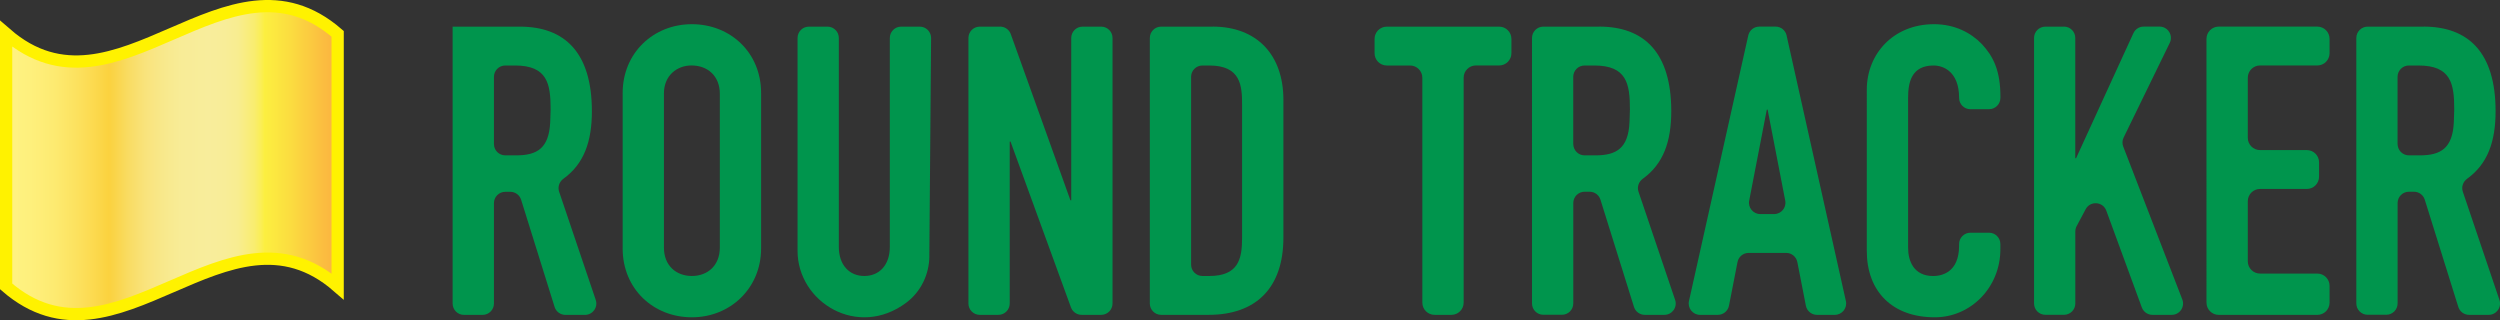 <?xml version="1.0" encoding="UTF-8"?>
<svg id="Layer_2" data-name="Layer 2" xmlns="http://www.w3.org/2000/svg" xmlns:xlink="http://www.w3.org/1999/xlink" viewBox="0 0 611.81 78.38">
  <rect x="0" y="0" width="611.81" height="78.38" fill="#333333" stroke="none"/>
  <defs>
    <style>
      .cls-1 {
        fill: url(#linear-gradient);
      }

      .cls-2 {
        fill: none;
        stroke: #fff200;
        stroke-miterlimit: 10;
        stroke-width: 3px;
      }

      .cls-3 {
        fill: #00954d;
      }
    </style>
    <linearGradient id="linear-gradient" x1="1.5" y1="39.19" x2="82.63" y2="39.19" gradientUnits="userSpaceOnUse">
      <stop offset="0" stop-color="#fff382"/>
      <stop offset=".07" stop-color="#fef07d"/>
      <stop offset=".15" stop-color="#fdea70"/>
      <stop offset=".23" stop-color="#fcdf5a"/>
      <stop offset=".31" stop-color="#fbd23f"/>
      <stop offset=".32" stop-color="#fad344"/>
      <stop offset=".37" stop-color="#f9dc63"/>
      <stop offset=".42" stop-color="#f9e37c"/>
      <stop offset=".48" stop-color="#f8e98d"/>
      <stop offset=".53" stop-color="#f8ec97"/>
      <stop offset=".61" stop-color="#f8ed9b"/>
      <stop offset=".66" stop-color="#f8ed98"/>
      <stop offset=".7" stop-color="#f8ed90"/>
      <stop offset=".72" stop-color="#f9ed82"/>
      <stop offset=".75" stop-color="#f9ed6e"/>
      <stop offset=".77" stop-color="#fbee54"/>
      <stop offset=".78" stop-color="#fcef40"/>
      <stop offset=".86" stop-color="#fbdc40"/>
      <stop offset="1" stop-color="#fbb040"/>
    </linearGradient>
  </defs>
  <g id="Layer_1-2" data-name="Layer 1">
    <g>
      <g>
        <g>
          <path class="cls-3" d="M369.88,9.51v3.51c0,1.66-1.34,3-3,3h-5.69c-1.66,0-3,1.34-3,3v55.03c0,1.66-1.34,3-3,3h-4.11c-1.66,0-3-1.34-3-3V19.03c0-1.66-1.34-3-3-3h-5.69c-1.66,0-3-1.34-3-3v-3.51c0-1.66,1.34-3,3-3h27.49c1.66,0,3,1.34,3,3Z"/>
          <g>
            <path class="cls-3" d="M145.79,73.39c-2.3-6.79-7.16-21.15-8.96-26.48-.4-1.18.06-2.45,1.07-3.18,5.02-3.62,6.95-9.1,6.95-16.51,0-14.36-6.64-20.7-17.63-20.7h-16.45v67.76c0,1.54,1.24,2.78,2.77,2.78h4.56c1.53,0,2.78-1.24,2.78-2.78v-24.57c0-1.53,1.24-2.77,2.77-2.77h1.23c1.21,0,2.29.79,2.65,1.94l8.19,26.23c.36,1.16,1.44,1.95,2.65,1.95h4.79c1.9,0,3.24-1.87,2.63-3.67ZM134.65,29.9c-.3,6.44-3.27,8.12-8.33,8.12h-2.67c-1.53,0-2.77-1.24-2.77-2.77v-16.45c0-1.53,1.24-2.77,2.77-2.77h2.38c7.92,0,8.72,4.46,8.72,10.7,0,1.09-.1,2.18-.1,3.17Z"/>
            <path class="cls-3" d="M186.26,60.81c0,9.71-7.53,16.84-16.94,16.84s-16.94-6.94-16.94-16.84V22.76c0-9.81,7.53-16.84,16.94-16.84s16.94,6.94,16.94,16.84v38.05ZM162.48,60.61c0,4.36,2.97,6.93,6.84,6.93s6.84-2.58,6.84-6.93V22.96c0-4.36-2.97-6.94-6.94-6.94-3.57,0-6.74,2.48-6.74,6.84v37.75Z"/>
            <path class="cls-3" d="M227.44,62.69c-.04,4.44-2.06,8.67-5.6,11.34-11.92,8.99-26.66-.09-26.66-12.63V9.29c0-1.53,1.24-2.77,2.77-2.77h4.56c1.53,0,2.77,1.24,2.77,2.77v51.12c0,4.46,2.58,7.13,6.24,7.13s6.24-2.67,6.24-7.13V9.29c0-1.53,1.24-2.77,2.77-2.77h4.56c1.53,0,2.77,1.24,2.77,2.77l-.43,53.4Z"/>
            <path class="cls-3" d="M244.75,6.51c1.17,0,2.22.74,2.61,1.84l14.6,40.67h.2V9.29c0-1.53,1.24-2.77,2.77-2.77h4.56c1.53,0,2.77,1.24,2.77,2.77v64.99c0,1.53-1.24,2.77-2.77,2.77h-4.79c-1.17,0-2.21-.73-2.61-1.82l-14.79-40.58h-.2v39.63c0,1.53-1.24,2.77-2.77,2.77h-4.56c-1.53,0-2.77-1.24-2.77-2.77V9.29c0-1.53,1.24-2.77,2.77-2.77h4.98Z"/>
            <path class="cls-3" d="M296.74,6.51c10.8,0,17.34,6.84,17.34,17.93v33.69c0,12.38-6.74,18.92-18.33,18.92h-11.59c-1.53,0-2.77-1.24-2.77-2.77V9.29c0-1.53,1.24-2.77,2.77-2.77h12.58ZM291.49,64.77c0,1.53,1.24,2.77,2.77,2.77h1.68c7.13,0,8.03-4.16,8.03-9.31V25.64c0-4.66-.3-9.61-8.03-9.61h-1.68c-1.53,0-2.77,1.24-2.77,2.77v45.97Z"/>
            <path class="cls-3" d="M391.36,6.51c11,0,17.64,6.34,17.64,20.71,0,7.41-1.93,12.89-6.95,16.51-1.01.73-1.47,2-1.07,3.18l8.96,26.48c.61,1.8-.73,3.66-2.63,3.66h-4.79c-1.21,0-2.29-.79-2.65-1.95l-8.2-26.23c-.36-1.16-1.43-1.95-2.65-1.95h-1.23c-1.53,0-2.77,1.24-2.77,2.77v24.57c0,1.53-1.24,2.77-2.77,2.77h-4.56c-1.53,0-2.77-1.24-2.77-2.77V9.29c0-1.53,1.24-2.77,2.77-2.77h13.67ZM385.02,35.25c0,1.53,1.24,2.77,2.77,2.77h2.67c5.05,0,8.03-1.68,8.32-8.12,0-.99.1-2.08.1-3.17,0-6.24-.79-10.7-8.72-10.7h-2.38c-1.53,0-2.77,1.24-2.77,2.77v16.45Z"/>
            <path class="cls-3" d="M437.22,8.68l14.51,64.99c.39,1.73-.93,3.38-2.71,3.38h-4.36c-1.33,0-2.47-.94-2.72-2.24l-2.09-10.68c-.26-1.3-1.4-2.24-2.72-2.24h-9.2c-1.33,0-2.47.94-2.72,2.24l-2.09,10.68c-.26,1.3-1.4,2.24-2.72,2.24h-4.36c-1.78,0-3.09-1.65-2.71-3.38l14.51-64.99c.28-1.27,1.41-2.17,2.71-2.17h3.97c1.3,0,2.42.9,2.71,2.17ZM430.79,52.39h3.38c1.74,0,3.06-1.59,2.72-3.3l-4.31-22.26h-.2l-4.31,22.26c-.33,1.71.98,3.3,2.72,3.3Z"/>
            <path class="cls-3" d="M482.21,26.73c-1.53,0-2.77-1.24-2.77-2.77h0c0-6.44-3.86-7.93-6.24-7.93-5.45,0-6.24,4.16-6.24,7.93v36.66c0,3.27,1.39,6.93,6.14,6.93,1.98,0,6.34-.79,6.34-7.43v-.4c0-1.53,1.24-2.77,2.77-2.77h4.56c1.53,0,2.77,1.24,2.77,2.77v1.29c0,9.31-7.23,16.64-16.05,16.64-10.4,0-16.64-6.34-16.64-16.25V21.97c0-8.82,6.54-16.05,16.45-16.05,5.05,0,9.02,2.08,11.69,4.85,2.77,2.97,4.56,6.44,4.56,12.88v.3c0,1.53-1.24,2.77-2.77,2.77h-4.56Z"/>
            <path class="cls-3" d="M505.1,6.51c1.53,0,2.77,1.24,2.77,2.77v29.43h.2l14.02-30.58c.45-.99,1.44-1.62,2.52-1.62h3.89c2.05,0,3.39,2.15,2.49,3.99l-11.29,23.16c-.34.69-.37,1.5-.09,2.22l14.45,37.4c.7,1.82-.64,3.77-2.59,3.77h-4.72c-1.16,0-2.2-.73-2.6-1.82l-8.69-23.68c-.83-2.25-3.92-2.46-5.05-.35l-2.2,4.13c-.21.4-.33.85-.33,1.31v17.63c0,1.53-1.24,2.77-2.77,2.77h-4.56c-1.53,0-2.77-1.24-2.77-2.77V9.29c0-1.53,1.24-2.77,2.77-2.77h4.56Z"/>
            <path class="cls-3" d="M593.09,6.51c11,0,17.64,6.34,17.64,20.71,0,7.41-1.93,12.89-6.95,16.51-1.01.73-1.47,2-1.07,3.18l8.96,26.48c.61,1.8-.73,3.66-2.63,3.66h-4.79c-1.21,0-2.29-.79-2.65-1.95l-8.2-26.23c-.36-1.16-1.43-1.95-2.65-1.95h-1.23c-1.53,0-2.77,1.24-2.77,2.77v24.57c0,1.53-1.24,2.77-2.77,2.77h-4.56c-1.53,0-2.77-1.24-2.77-2.77V9.29c0-1.53,1.24-2.77,2.77-2.77h13.67ZM586.75,35.25c0,1.53,1.24,2.77,2.77,2.77h2.67c5.05,0,8.03-1.68,8.32-8.12,0-.99.1-2.08.1-3.17,0-6.24-.79-10.7-8.72-10.7h-2.38c-1.53,0-2.77,1.24-2.77,2.77v16.45Z"/>
          </g>
        </g>
        <path class="cls-3" d="M570.1,9.51v3.51c0,1.66-1.34,3-3,3h-14.01c-1.66,0-3,1.34-3,3v14.71c0,1.66,1.34,3,3,3h11.44c1.66,0,3,1.34,3,3v3.51c0,1.66-1.34,3-3,3h-11.44c-1.66,0-3,1.34-3,3v14.71c0,1.66,1.34,3,3,3h14.01c1.66,0,3,1.34,3,3v4.11c0,1.66-1.34,3-3,3h-24.12c-1.66,0-3-1.34-3-3V9.51c0-1.66,1.34-3,3-3h24.12c1.66,0,3,1.34,3,3Z"/>
      </g>
      <g>
        <path class="cls-1" d="M82.63,70.09c-27.04-23.49-54.09,23.49-81.13,0,0-20.6,0-41.21,0-61.81,27.04,23.49,54.09-23.49,81.13,0,0,20.6,0,41.21,0,61.81Z"/>
        <path class="cls-2" d="M82.63,70.09c-27.04-23.49-54.09,23.49-81.13,0,0-20.6,0-41.21,0-61.81,27.04,23.49,54.09-23.49,81.13,0,0,20.6,0,41.21,0,61.81Z"/>
      </g>
    </g>
  </g>
</svg>